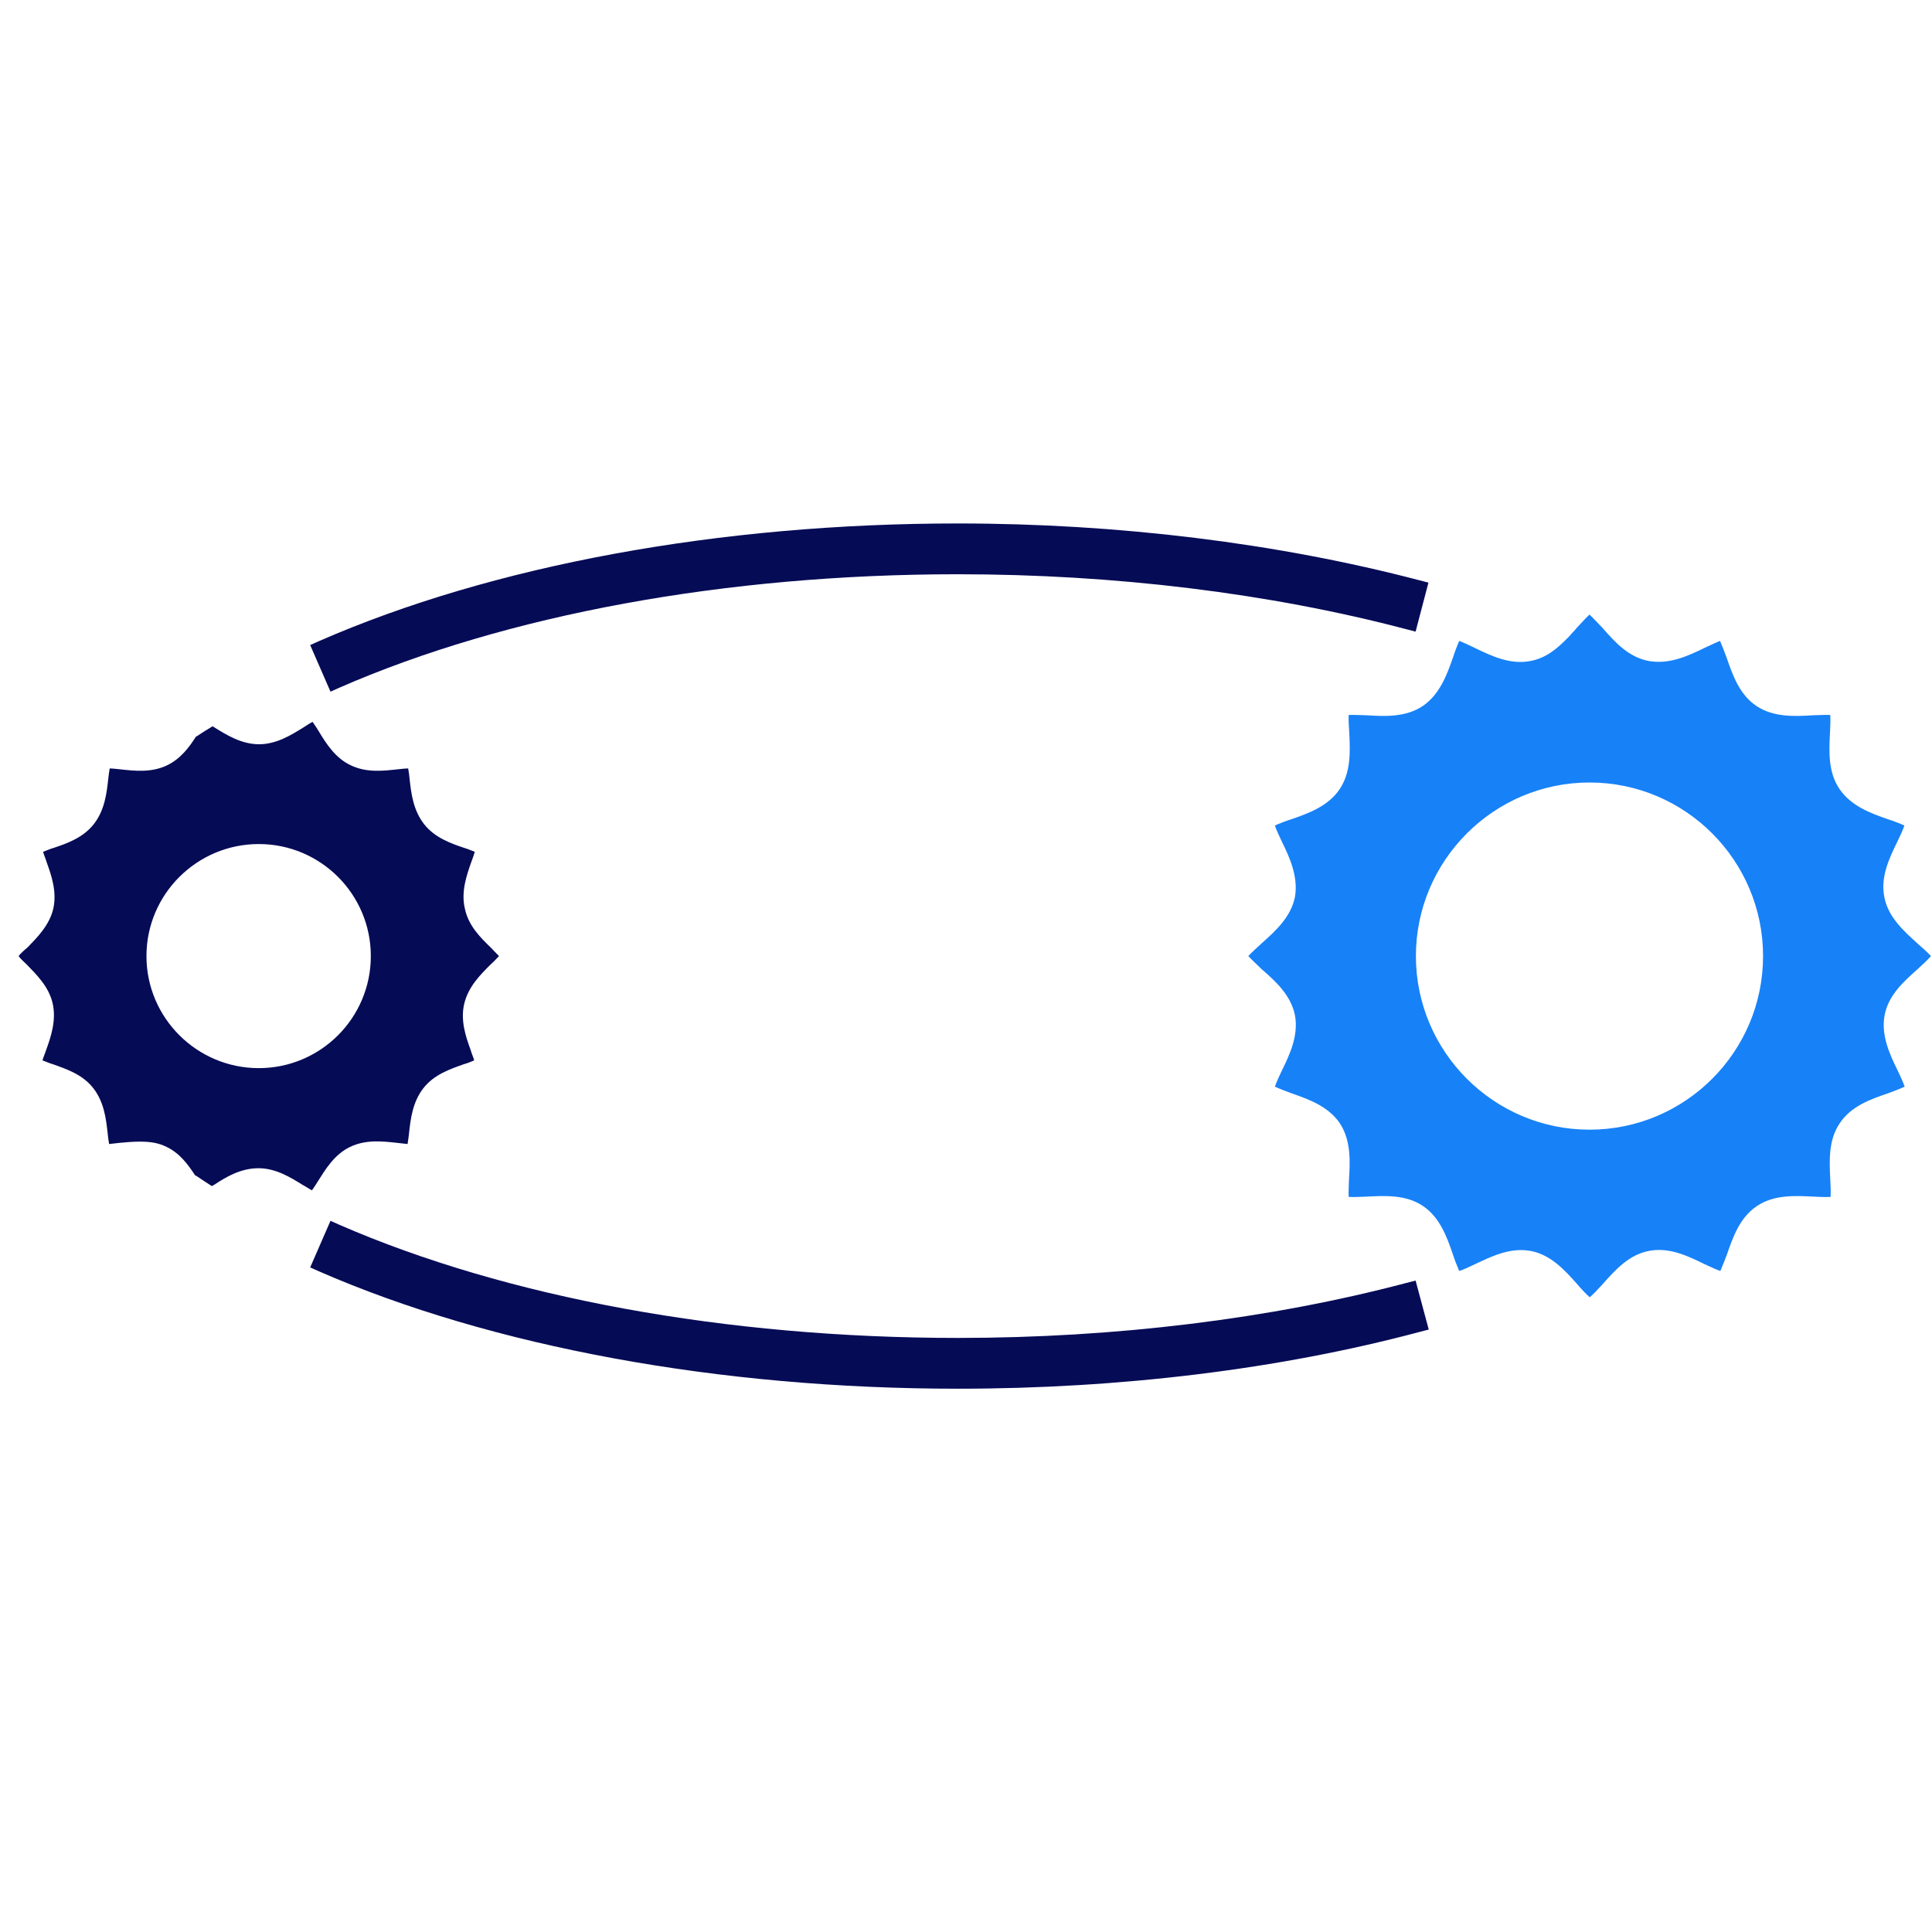<svg width="97" height="96" viewBox="0 0 97 96" fill="none" xmlns="http://www.w3.org/2000/svg">
<g clip-path="url(#clip0_1_272)">
<path d="M24.618 48.435C24.753 48.315 24.918 48.15 25.053 48C24.918 47.865 24.768 47.7 24.633 47.565C24.138 47.085 23.523 46.485 23.343 45.63C23.133 44.775 23.433 43.935 23.658 43.29C23.718 43.125 23.793 42.93 23.838 42.765C23.673 42.705 23.478 42.615 23.313 42.57C22.638 42.345 21.828 42.06 21.288 41.37C20.748 40.68 20.643 39.825 20.568 39.135C20.553 38.955 20.523 38.73 20.493 38.58C20.328 38.58 20.103 38.61 19.953 38.625C19.248 38.7 18.393 38.805 17.598 38.415C16.833 38.055 16.368 37.32 16.008 36.72C15.918 36.57 15.798 36.39 15.693 36.24C15.543 36.315 15.378 36.435 15.228 36.525C14.643 36.885 13.893 37.365 13.008 37.365C12.108 37.365 11.358 36.885 10.773 36.525C10.743 36.495 10.698 36.48 10.668 36.465C10.428 36.615 10.173 36.765 9.933 36.93C9.903 36.96 9.873 36.96 9.843 36.975C9.498 37.515 9.078 38.085 8.403 38.415C7.608 38.805 6.738 38.7 6.048 38.625C5.883 38.61 5.658 38.58 5.508 38.58C5.478 38.745 5.448 38.97 5.433 39.12C5.358 39.825 5.253 40.68 4.713 41.37C4.173 42.06 3.363 42.345 2.688 42.57C2.523 42.615 2.328 42.705 2.163 42.765C2.208 42.93 2.298 43.125 2.343 43.29C2.583 43.95 2.868 44.775 2.673 45.63C2.478 46.455 1.863 47.07 1.383 47.565C1.218 47.7 1.038 47.865 0.933 48C1.038 48.15 1.218 48.3 1.353 48.435C1.833 48.93 2.448 49.53 2.643 50.37C2.838 51.225 2.553 52.065 2.313 52.725C2.268 52.875 2.178 53.07 2.133 53.235C2.298 53.295 2.493 53.385 2.658 53.43C3.333 53.67 4.143 53.94 4.683 54.63C5.223 55.32 5.328 56.175 5.403 56.88C5.418 57.045 5.448 57.27 5.478 57.435C5.643 57.42 5.868 57.39 6.018 57.375C6.318 57.345 6.678 57.315 7.023 57.315C7.473 57.315 7.938 57.36 8.373 57.585C9.033 57.9 9.453 58.485 9.798 59.01C9.813 59.025 9.828 59.025 9.843 59.025C10.098 59.205 10.368 59.37 10.638 59.55C10.668 59.52 10.713 59.505 10.743 59.49C11.328 59.1 12.078 58.65 12.978 58.65C13.848 58.65 14.598 59.115 15.198 59.49C15.348 59.565 15.513 59.685 15.663 59.76C15.768 59.61 15.888 59.43 15.978 59.28C16.338 58.71 16.788 57.96 17.568 57.585C18.363 57.195 19.233 57.3 19.923 57.375C20.088 57.39 20.313 57.42 20.463 57.435C20.493 57.255 20.523 57.03 20.538 56.88C20.613 56.175 20.718 55.32 21.258 54.63C21.798 53.94 22.608 53.67 23.283 53.43C23.448 53.385 23.643 53.31 23.808 53.235C23.763 53.07 23.673 52.875 23.628 52.71C23.388 52.05 23.103 51.225 23.313 50.37C23.523 49.53 24.108 48.945 24.618 48.435ZM12.993 53.625C9.888 53.625 7.353 51.105 7.353 48C7.353 44.895 9.888 42.375 12.993 42.375C16.098 42.375 18.618 44.895 18.618 48C18.618 51.105 16.098 53.625 12.993 53.625ZM15.573 32.385L16.008 32.19C24.723 28.38 36.108 26.28 48.093 26.28C56.148 26.28 64.158 27.27 71.253 29.13L71.718 29.25L71.073 31.71L70.608 31.59C63.723 29.775 55.938 28.83 48.093 28.83C36.453 28.83 25.428 30.855 17.028 34.53L16.593 34.725L15.573 32.385ZM48.093 69.72C36.108 69.72 24.708 67.62 16.008 63.825L15.573 63.63L16.593 61.29L17.028 61.485C25.428 65.145 36.453 67.17 48.093 67.17C56.013 67.17 63.798 66.21 70.608 64.41L71.073 64.29L71.733 66.75L71.268 66.87C64.248 68.745 56.238 69.72 48.093 69.72Z" fill="#060B56"/>
<path d="M96.258 47.355C95.583 46.74 94.803 46.05 94.608 45.045C94.398 44.025 94.863 43.065 95.268 42.24C95.373 42.015 95.538 41.685 95.613 41.445C95.388 41.34 95.028 41.205 94.788 41.13C93.918 40.83 92.943 40.47 92.358 39.615C91.773 38.76 91.833 37.71 91.878 36.795C91.893 36.54 91.908 36.15 91.893 35.895C91.638 35.88 91.278 35.91 91.023 35.91C90.093 35.97 89.043 36.015 88.188 35.445C87.333 34.875 86.988 33.885 86.688 33.015C86.598 32.775 86.463 32.415 86.358 32.175C86.133 32.265 85.803 32.43 85.563 32.535C84.738 32.94 83.778 33.375 82.758 33.18C81.753 32.985 81.063 32.22 80.463 31.53C80.268 31.335 79.998 31.035 79.803 30.855C79.608 31.035 79.338 31.335 79.158 31.53C79.053 31.665 78.918 31.785 78.813 31.92L78.723 32.01C78.213 32.535 77.643 33.03 76.863 33.18C75.843 33.39 74.898 32.94 74.058 32.535C73.833 32.43 73.503 32.265 73.263 32.175C73.158 32.415 73.023 32.775 72.948 33.015C72.648 33.87 72.288 34.86 71.433 35.445C70.578 36.015 69.528 35.97 68.613 35.91C68.358 35.91 67.968 35.88 67.713 35.895C67.698 36.15 67.728 36.54 67.743 36.795C67.788 37.725 67.833 38.76 67.263 39.615C66.693 40.47 65.703 40.83 64.833 41.13C64.593 41.205 64.233 41.34 64.008 41.445C64.083 41.685 64.248 42.015 64.353 42.24C64.758 43.065 65.193 44.025 65.013 45.045C64.803 46.05 64.038 46.74 63.348 47.355C63.153 47.535 62.853 47.805 62.673 48C62.853 48.195 63.153 48.465 63.348 48.66C64.038 49.26 64.803 49.95 65.013 50.955C65.208 51.975 64.758 52.935 64.353 53.76C64.248 53.985 64.083 54.33 64.008 54.555C64.233 54.66 64.593 54.795 64.833 54.885C65.688 55.185 66.678 55.53 67.263 56.385C67.833 57.24 67.788 58.305 67.728 59.22C67.728 59.46 67.698 59.835 67.713 60.09C67.968 60.105 68.358 60.09 68.613 60.075C69.543 60.03 70.578 59.97 71.433 60.54C72.288 61.11 72.648 62.1 72.948 62.985C73.023 63.225 73.158 63.57 73.263 63.81C73.503 63.735 73.833 63.57 74.058 63.465C74.763 63.135 75.528 62.76 76.353 62.76C76.533 62.76 76.683 62.775 76.863 62.805C77.868 63 78.573 63.78 79.173 64.455C79.353 64.665 79.623 64.965 79.818 65.13C80.013 64.965 80.283 64.665 80.478 64.455C81.078 63.78 81.768 63 82.773 62.805C83.793 62.595 84.753 63.06 85.578 63.465C85.818 63.57 86.148 63.735 86.373 63.81C86.478 63.57 86.613 63.225 86.703 62.985C87.003 62.115 87.348 61.125 88.203 60.555C89.058 59.97 90.123 60.03 91.038 60.075C91.293 60.09 91.653 60.105 91.908 60.09C91.923 59.835 91.908 59.445 91.893 59.22C91.848 58.29 91.788 57.24 92.373 56.385C92.943 55.53 93.918 55.185 94.803 54.885C95.043 54.795 95.403 54.66 95.628 54.555C95.553 54.33 95.388 53.985 95.283 53.76C94.878 52.935 94.428 51.975 94.623 50.955C94.818 49.95 95.598 49.26 96.273 48.66C96.483 48.465 96.783 48.195 96.948 48C96.768 47.805 96.468 47.535 96.258 47.355ZM79.803 56.715C75.003 56.715 71.088 52.8 71.088 48C71.088 43.2 75.003 39.285 79.803 39.285C84.618 39.285 88.518 43.2 88.518 48C88.518 52.8 84.618 56.715 79.803 56.715Z" fill="#1781F8"/>
</g>
<defs>
<clipPath id="clip0_1_272">
<rect width="96" height="96" fill="white" transform="translate(0.933)"/>
</clipPath>
</defs>
</svg>
